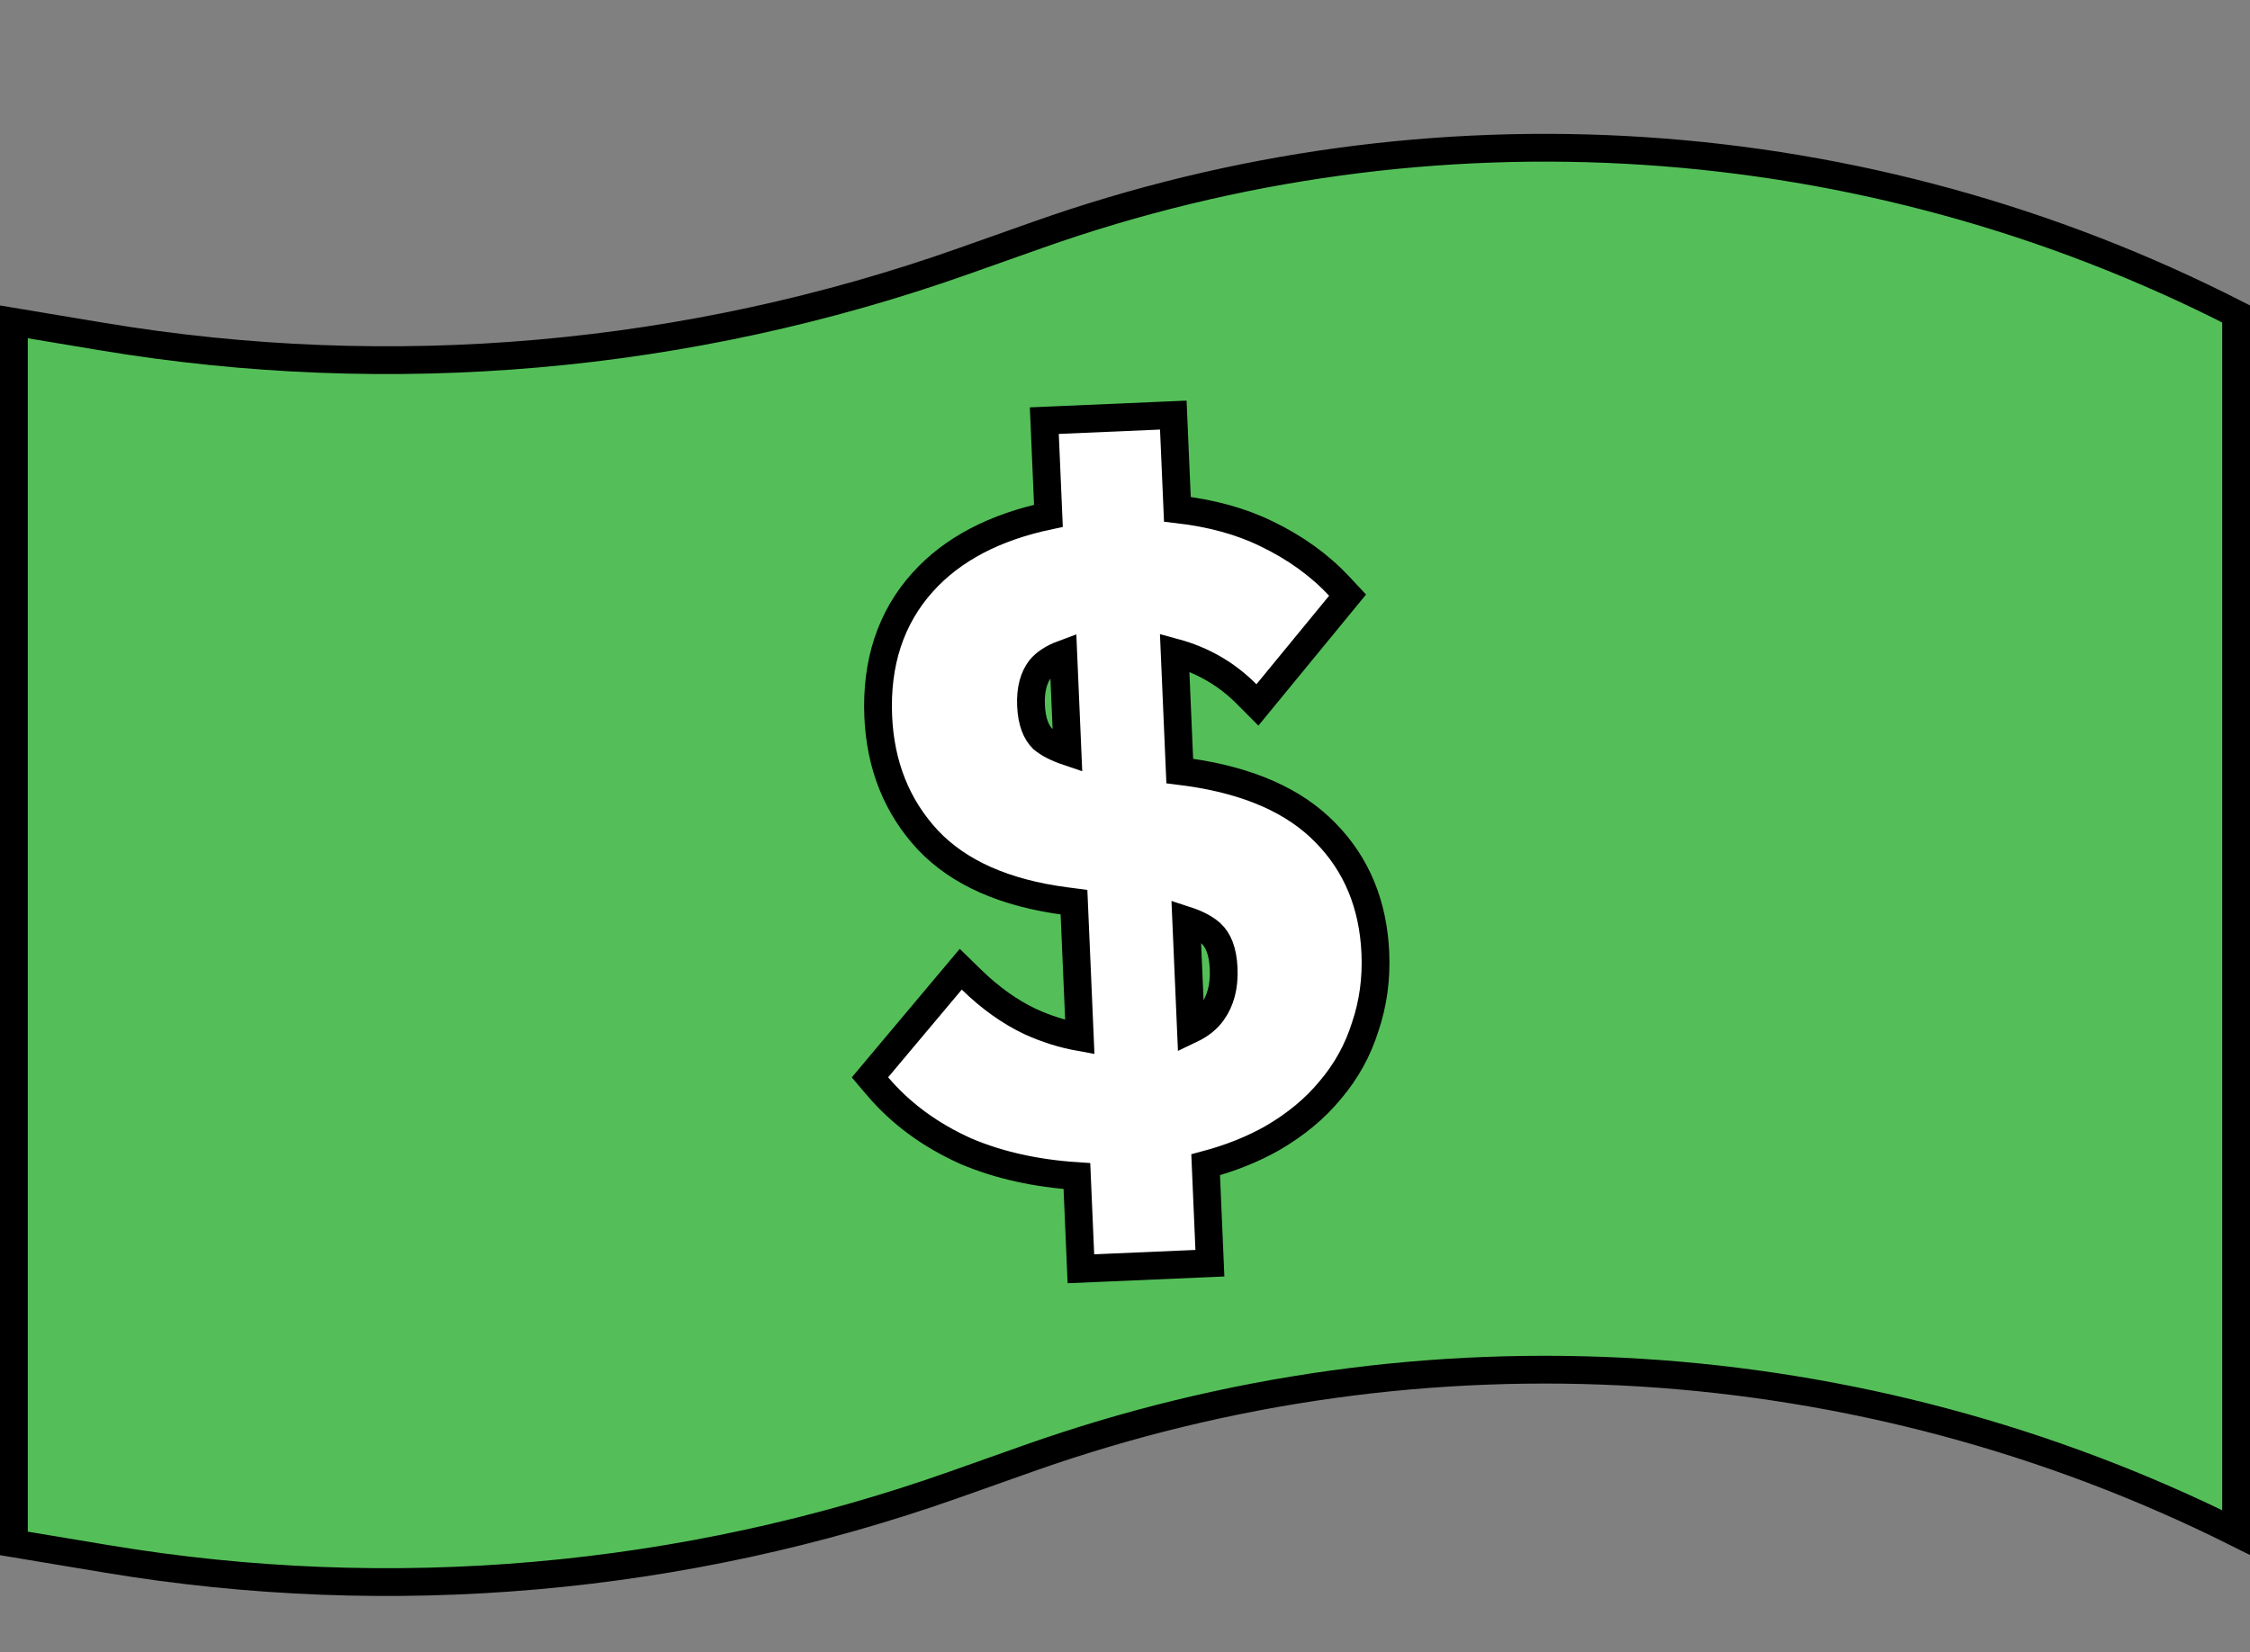 <svg width="162" height="119" viewBox="0 0 162 119" fill="none" xmlns="http://www.w3.org/2000/svg">
<rect x="0" y="0" width="162" height="119" fill="#808080" stroke="none"/>
<g id="Group 4">
<path id="Rectangle 53" d="M74.721 16.914C103.051 6.884 134.25 8.951 161 22.61V110.37C133.965 96.875 102.581 94.929 74.053 105.029L68.722 106.917C49.168 113.839 28.176 115.682 7.715 112.272L1 111.153V23.18L7.386 24.245C28.181 27.711 49.516 25.838 69.389 18.802L74.721 16.914Z" fill="#54BF58" stroke="black" stroke-width="2"/>
<path id="$" d="M84.575 46.991C86.596 47.54 88.316 48.538 89.754 49.983L90.534 50.767L91.236 49.912L96.47 43.537L97.026 42.86L96.428 42.219C94.992 40.684 93.236 39.425 91.175 38.437C89.338 37.536 87.197 36.956 84.771 36.676L84.521 30.893L84.478 29.894L83.479 29.937L76.19 30.251L75.191 30.294L75.234 31.293L75.487 37.147C71.635 37.965 68.586 39.535 66.434 41.926C64.114 44.504 63.068 47.761 63.234 51.605C63.385 55.103 64.567 58.086 66.803 60.492L66.803 60.492L66.809 60.499C69.077 62.895 72.413 64.32 76.677 64.887L76.68 64.888L77.327 64.972L77.747 74.695C76.513 74.472 75.319 74.095 74.164 73.564C72.71 72.874 71.302 71.876 69.945 70.552L69.174 69.801L68.481 70.626L63.18 76.94L62.637 77.587L63.184 78.23C64.865 80.209 66.997 81.767 69.558 82.912L69.568 82.917L69.577 82.921C71.942 83.919 74.6 84.506 77.537 84.698L77.782 90.374L77.825 91.374L78.825 91.331L86.114 91.016L87.113 90.973L87.07 89.974L86.807 83.884C88.59 83.409 90.198 82.768 91.625 81.956L91.625 81.956L91.634 81.951C93.302 80.978 94.695 79.826 95.794 78.485C96.932 77.146 97.767 75.633 98.294 73.954C98.864 72.273 99.106 70.499 99.025 68.639C98.876 65.182 97.696 62.275 95.451 59.99C93.188 57.647 89.86 56.224 85.604 55.614L85.604 55.614L85.591 55.612L84.943 55.529L84.575 46.991ZM87.298 72.884L87.294 72.889C86.953 73.373 86.451 73.795 85.746 74.131L85.407 66.28C86.227 66.547 86.81 66.874 87.199 67.23C87.69 67.681 88.047 68.455 88.103 69.751C88.16 71.065 87.869 72.086 87.298 72.884ZM75.07 53.206C74.609 52.744 74.285 51.998 74.234 50.811C74.183 49.621 74.44 48.775 74.9 48.171C75.244 47.757 75.777 47.387 76.556 47.1L76.859 54.128C76.049 53.854 75.465 53.539 75.07 53.206Z" fill="white" stroke="black" stroke-width="2"/>
</g>
</svg>
